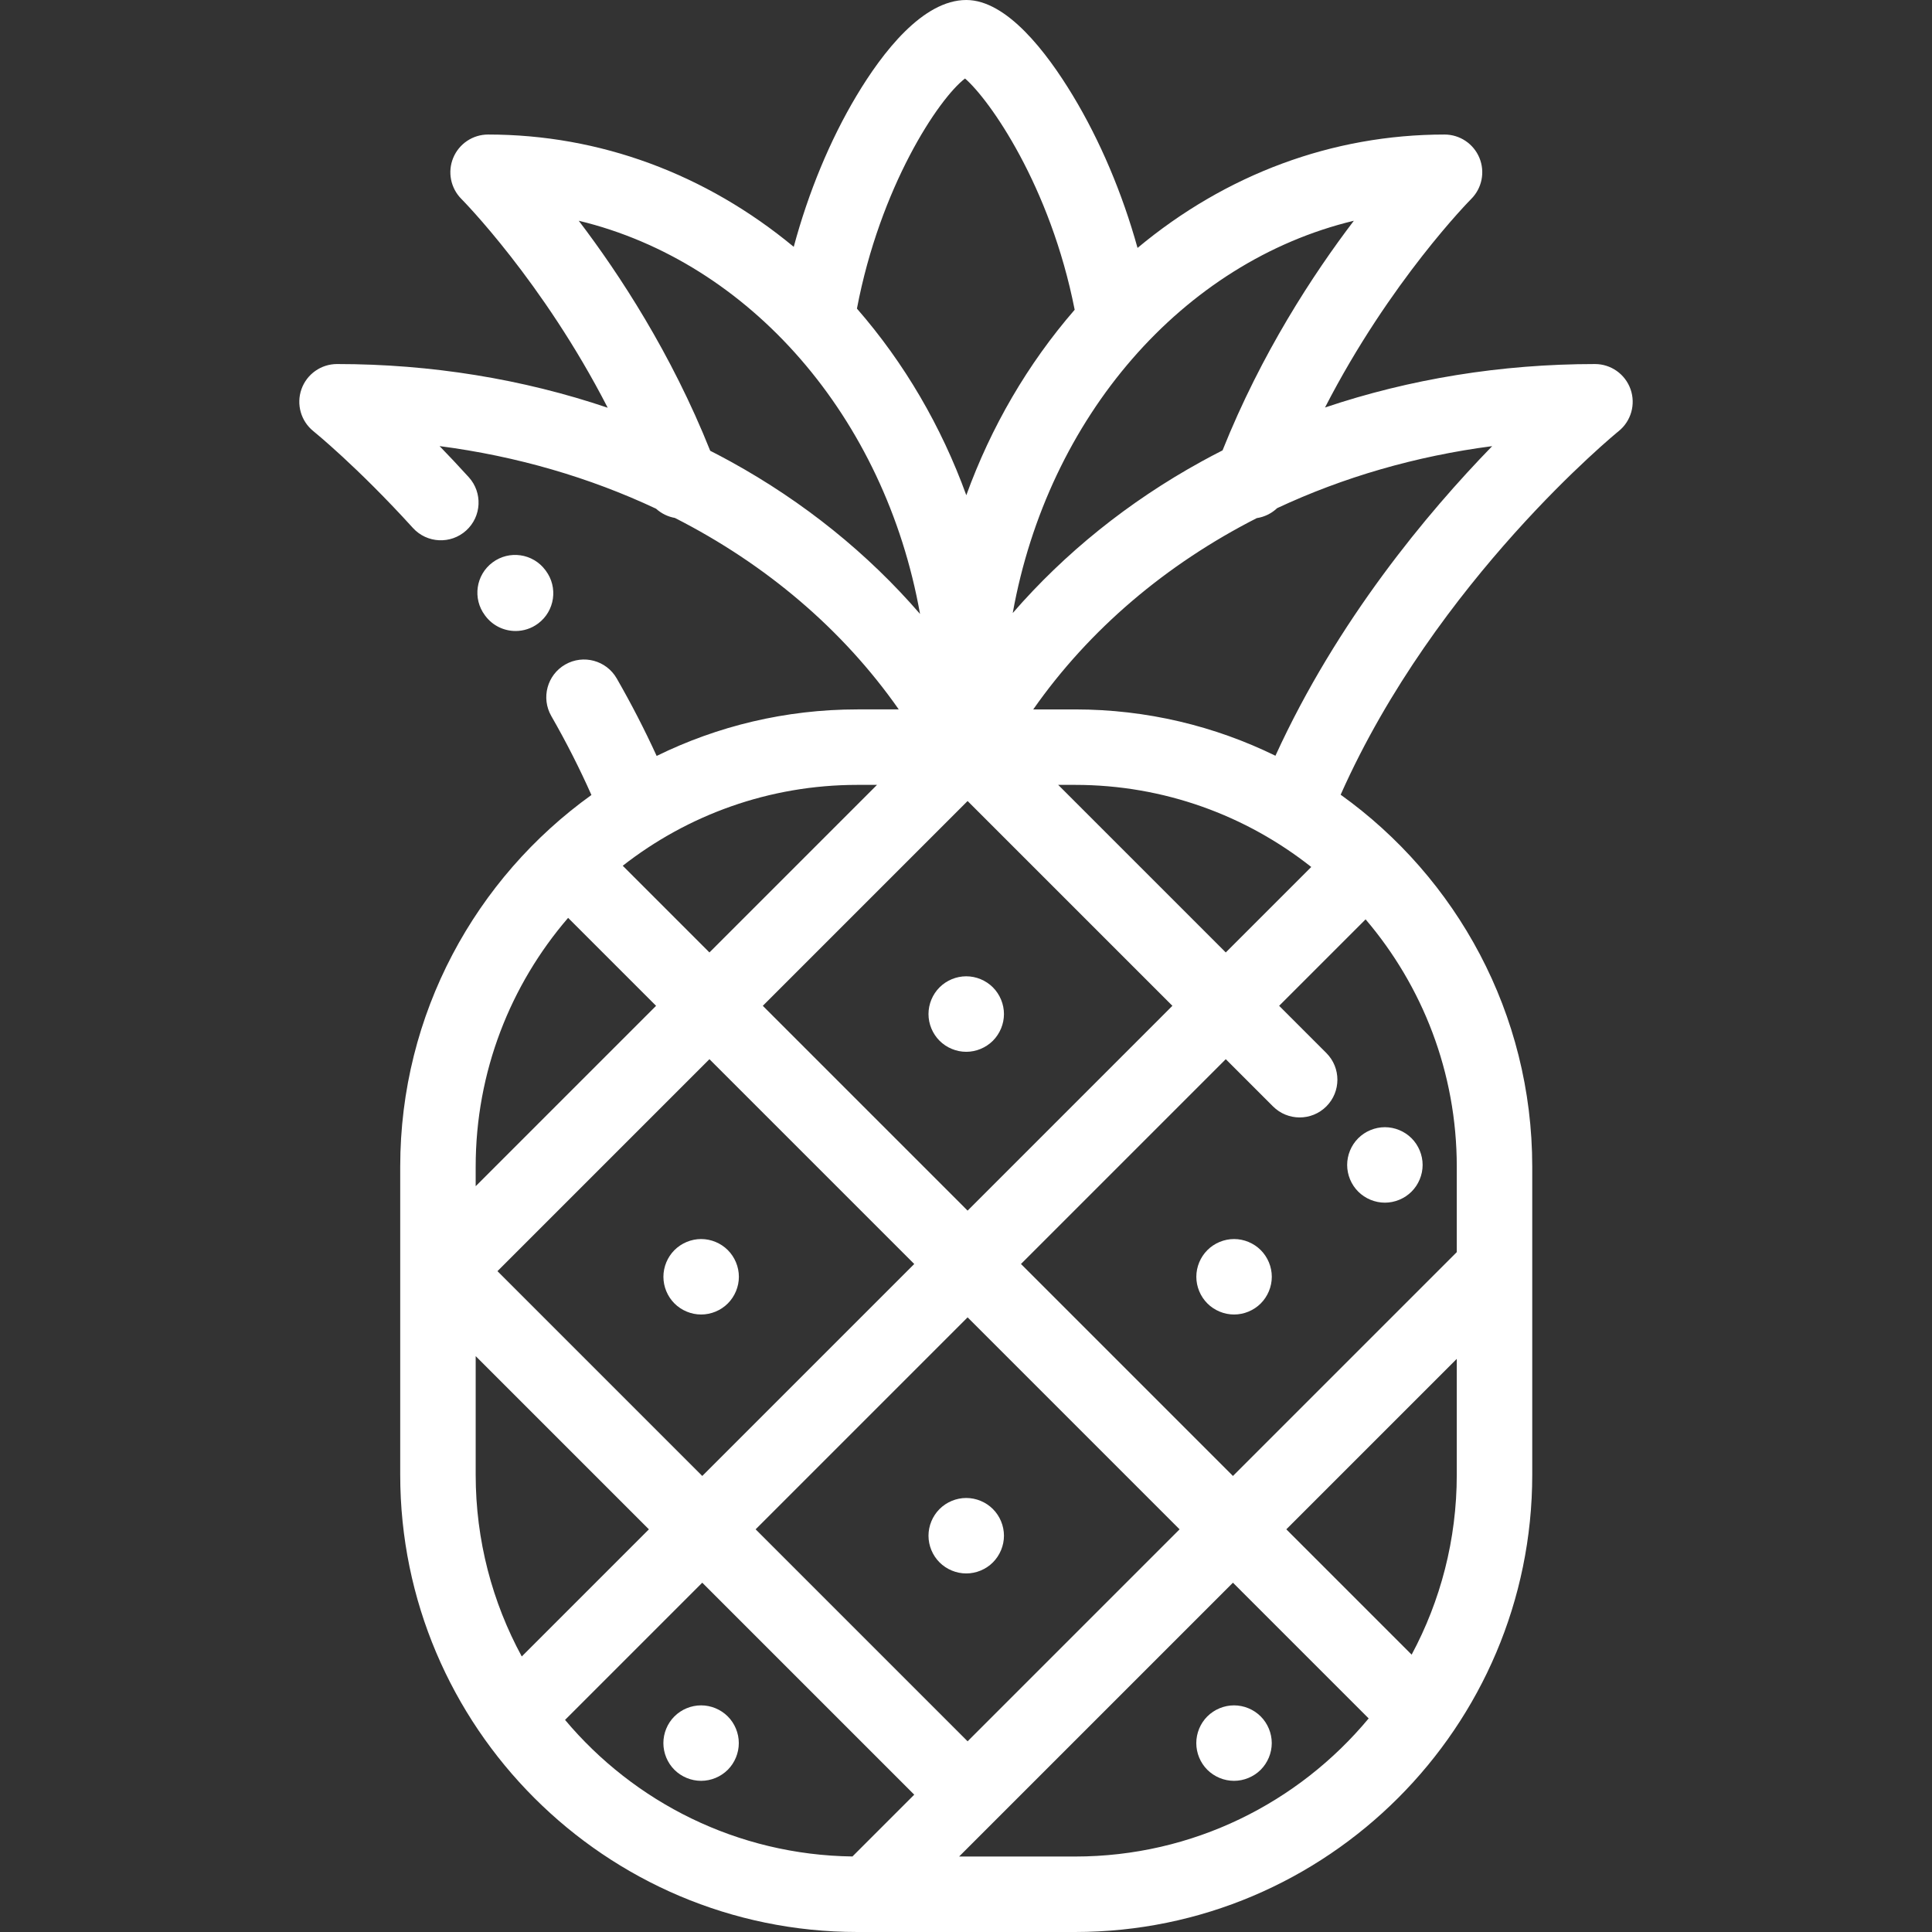 <?xml version="1.0"?>
<svg xmlns="http://www.w3.org/2000/svg" xmlns:xlink="http://www.w3.org/1999/xlink" xmlns:svgjs="http://svgjs.com/svgjs" version="1.1" width="512" height="512" x="0" y="0" viewBox="0 0 512 512" style="enable-background:new 0 0 512 512" xml:space="preserve" class=""><rect x="0" y="0" width="512" height="512" fill="#333333" stroke="none"/><g>
<g xmlns="http://www.w3.org/2000/svg">
	<g>
		<path d="M432.114,103.152c-1.409-4-5.189-6.677-9.432-6.677c-24.867,0-49.083,3.948-71.538,11.517    c17.202-33.488,38.475-55,38.727-55.253c2.869-2.856,3.732-7.161,2.188-10.903c-1.546-3.742-5.194-6.183-9.243-6.183    c-29.733,0-57.968,10.543-81.357,30.052c-4.015-14.463-9.927-28.444-17.173-40.428C277.315,13.745,266.762,0,256.082,0    c-11.511,0-22.194,13.829-29.13,25.43c-7.004,11.716-12.712,25.535-16.603,39.984c-23.321-19.321-51.419-29.762-81.003-29.762    c-4.045,0-7.688,2.44-9.235,6.177s-0.688,8.042,2.172,10.902c0.259,0.259,21.56,21.8,38.768,55.325    c-22.509-7.611-46.794-11.582-71.732-11.582c-4.242,0-8.022,2.676-9.432,6.677c-1.409,4.001-0.142,8.456,3.163,11.115    c0.114,0.092,11.632,9.409,26.371,25.64c3.713,4.089,10.038,4.393,14.126,0.68c4.089-3.712,4.394-10.037,0.681-14.125    c-2.693-2.965-5.285-5.715-7.736-8.239c20.459,2.663,39.806,8.329,57.366,16.589c1.404,1.275,3.143,2.122,5.004,2.45    c24.047,12.237,44.449,29.494,59.317,50.739h-10.942c-19.082,0-37.145,4.44-53.218,12.331c-3.13-6.848-6.673-13.735-10.576-20.531    c-2.749-4.789-8.859-6.443-13.652-3.692c-4.789,2.75-6.441,8.863-3.691,13.652c3.986,6.941,7.542,13.969,10.632,20.923    c-30.659,22.01-50.67,57.957-50.67,98.494v81.648C106.06,457.641,160.419,512,227.236,512h57.648    c66.816,0,121.176-54.359,121.176-121.176v-81.648c0-40.582-20.056-76.566-50.773-98.569    c25.287-56.869,73.184-95.953,73.664-96.341C432.255,111.607,433.523,107.152,432.114,103.152z M358.786,58.5    c-10.753,14.129-24.507,35.115-34.797,60.853c-1.897,0.965-3.777,1.956-5.636,2.98c-19.3,10.627-36.172,24.221-49.967,40.127    C277.73,110.473,313.466,69.395,358.786,58.5z M255.741,20.804c6.485,5.599,22.591,28.401,29.059,61.286    c-12.469,14.38-22.147,31.042-28.719,49.149c-6.618-18.236-16.387-35.008-28.984-49.457    C233.223,49.582,248.667,26.206,255.741,20.804z M193.649,122.333c-1.792-0.987-3.606-1.941-5.435-2.873    c-10.295-25.786-24.071-46.812-34.839-60.96c45.391,10.913,81.17,52.103,90.447,104.207    C229.988,146.695,213.047,133.013,193.649,122.333z M256.424,212.278l54.274,54.274l-54.274,54.275l-54.274-54.275    L256.424,212.278z M280.432,208h4.452c23.621,0,45.375,8.138,62.612,21.756l-22.654,22.654L280.432,208z M256.425,349.111    l56.176,56.176l-56.176,56.176l-56.176-56.176L256.425,349.111z M186.106,391.145l-54.274-54.274l56.176-56.176l54.274,54.274    L186.106,391.145z M227.236,208h5.181l-44.409,44.409l-22.975-22.975C182.204,216.011,203.801,208,227.236,208z M126.06,309.175    c0-25.164,9.237-48.211,24.497-65.932l23.309,23.309l-47.806,47.805V309.175z M138.273,438.979    c-7.786-14.327-12.212-30.734-12.212-48.155v-31.439l45.903,45.903L138.273,438.979z M225.974,491.915    c-0.022,0.022-0.041,0.047-0.063,0.069c-30.54-0.395-57.859-14.386-76.168-36.19l36.364-36.364l56.176,56.176L225.974,491.915z     M284.884,492h-30.711l72.57-72.57l35.969,35.969C344.138,477.746,316.146,492,284.884,492z M386.06,390.824    c0,17.229-4.333,33.463-11.96,47.677l-33.214-33.214l45.174-45.174V390.824z M361.898,243.638    c15.058,17.669,24.162,40.558,24.162,65.538v22.652l-59.317,59.317l-56.176-56.176l54.275-54.275l12.512,12.512    c1.953,1.952,4.512,2.929,7.071,2.929s5.118-0.977,7.071-2.929c3.905-3.905,3.905-10.237,0-14.143l-12.512-12.512L361.898,243.638    z M338.004,200.282C321.955,192.421,303.927,188,284.884,188h-11.063c14.851-21.218,35.221-38.458,59.23-50.692    c2.024-0.304,3.914-1.23,5.405-2.643c17.459-8.172,36.676-13.783,56.988-16.434C378.316,135.846,354.38,164.436,338.004,200.282z" fill="#ffffff" data-original="#000000" style="" class=""/>
	</g>
</g>
<g xmlns="http://www.w3.org/2000/svg">
	<g>
		<path d="M144.636,151.233l-0.117-0.157c-3.308-4.424-9.573-5.329-13.997-2.021c-4.423,3.307-5.328,9.574-2.021,13.997l0.117,0.157    c1.965,2.627,4.971,4.013,8.017,4.013c2.083,0,4.184-0.648,5.98-1.992C147.038,161.923,147.943,155.656,144.636,151.233z" fill="#ffffff" data-original="#000000" style="" class=""/>
	</g>
</g>
<g xmlns="http://www.w3.org/2000/svg">
	<g>
		<path d="M374.079,301.649c-1.859-1.859-4.439-2.93-7.069-2.93c-2.631,0.001-5.21,1.071-7.07,2.93c-1.86,1.86-2.93,4.44-2.93,7.07    s1.069,5.21,2.93,7.07c1.86,1.859,4.439,2.93,7.07,2.93c2.63,0,5.21-1.07,7.069-2.93c1.86-1.86,2.931-4.44,2.931-7.07    S375.94,303.509,374.079,301.649z" fill="#ffffff" data-original="#000000" style="" class=""/>
	</g>
</g>
<g xmlns="http://www.w3.org/2000/svg">
	<g>
		<path d="M263.129,261.66c-1.859-1.86-4.439-2.931-7.069-2.931s-5.21,1.07-7.07,2.931c-1.86,1.859-2.93,4.439-2.93,7.08    c0,2.63,1.069,5.199,2.93,7.069c1.86,1.86,4.44,2.931,7.07,2.931s5.2-1.07,7.069-2.931c1.86-1.87,2.931-4.439,2.931-7.069    C266.06,266.1,264.99,263.53,263.129,261.66z" fill="#ffffff" data-original="#000000" style="" class=""/>
	</g>
</g>
<g xmlns="http://www.w3.org/2000/svg">
	<g>
		<path d="M263.129,399.91c-1.859-1.86-4.439-2.931-7.069-2.931s-5.21,1.07-7.07,2.931c-1.86,1.859-2.93,4.439-2.93,7.069    c0,2.641,1.069,5.21,2.93,7.07c1.861,1.86,4.44,2.93,7.07,2.93s5.21-1.06,7.069-2.93c1.86-1.86,2.931-4.44,2.931-7.07    S264.99,401.77,263.129,399.91z" fill="#ffffff" data-original="#000000" style="" class=""/>
	</g>
</g>
<g xmlns="http://www.w3.org/2000/svg">
	<g>
		<path d="M192.879,331.29c-1.859-1.86-4.439-2.931-7.069-2.931s-5.21,1.07-7.07,2.931c-1.86,1.859-2.93,4.439-2.93,7.069    c0,2.631,1.069,5.21,2.93,7.07c1.861,1.86,4.44,2.93,7.07,2.93s5.21-1.069,7.069-2.93c1.86-1.86,2.931-4.439,2.931-7.07    C195.81,335.729,194.74,333.149,192.879,331.29z" fill="#ffffff" data-original="#000000" style="" class=""/>
	</g>
</g>
<g xmlns="http://www.w3.org/2000/svg">
	<g>
		<path d="M334.11,331.29c-1.86-1.86-4.441-2.931-7.07-2.931c-2.63,0-5.21,1.07-7.069,2.931c-1.86,1.859-2.931,4.439-2.931,7.069    c0,2.631,1.07,5.21,2.931,7.07c1.859,1.86,4.439,2.93,7.069,2.93s5.21-1.069,7.07-2.93c1.86-1.861,2.93-4.439,2.93-7.07    C337.04,335.729,335.971,333.149,334.11,331.29z" fill="#ffffff" data-original="#000000" style="" class=""/>
	</g>
</g>
<g xmlns="http://www.w3.org/2000/svg">
	<g>
		<path d="M334.1,454.87c-1.86-1.86-4.44-2.931-7.07-2.931c-2.64,0-5.21,1.07-7.08,2.931c-1.86,1.859-2.92,4.439-2.92,7.069    s1.06,5.21,2.92,7.07c1.87,1.86,4.44,2.93,7.08,2.93c2.63,0,5.2-1.069,7.07-2.93c1.859-1.87,2.93-4.44,2.93-7.07    S335.96,456.729,334.1,454.87z" fill="#ffffff" data-original="#000000" style="" class=""/>
	</g>
</g>
<g xmlns="http://www.w3.org/2000/svg">
	<g>
		<path d="M192.87,454.87c-1.859-1.86-4.439-2.931-7.069-2.931c-2.641,0-5.211,1.061-7.08,2.931c-1.86,1.859-2.92,4.43-2.92,7.069    c0,2.63,1.06,5.21,2.92,7.07c1.869,1.86,4.439,2.93,7.08,2.93c2.63,0,5.21-1.069,7.069-2.93c1.86-1.86,2.92-4.44,2.92-7.07    C195.79,459.3,194.73,456.729,192.87,454.87z" fill="#ffffff" data-original="#000000" style="" class=""/>
	</g>
</g>
<g xmlns="http://www.w3.org/2000/svg">
</g>
<g xmlns="http://www.w3.org/2000/svg">
</g>
<g xmlns="http://www.w3.org/2000/svg">
</g>
<g xmlns="http://www.w3.org/2000/svg">
</g>
<g xmlns="http://www.w3.org/2000/svg">
</g>
<g xmlns="http://www.w3.org/2000/svg">
</g>
<g xmlns="http://www.w3.org/2000/svg">
</g>
<g xmlns="http://www.w3.org/2000/svg">
</g>
<g xmlns="http://www.w3.org/2000/svg">
</g>
<g xmlns="http://www.w3.org/2000/svg">
</g>
<g xmlns="http://www.w3.org/2000/svg">
</g>
<g xmlns="http://www.w3.org/2000/svg">
</g>
<g xmlns="http://www.w3.org/2000/svg">
</g>
<g xmlns="http://www.w3.org/2000/svg">
</g>
<g xmlns="http://www.w3.org/2000/svg">
</g>
</g></svg>
